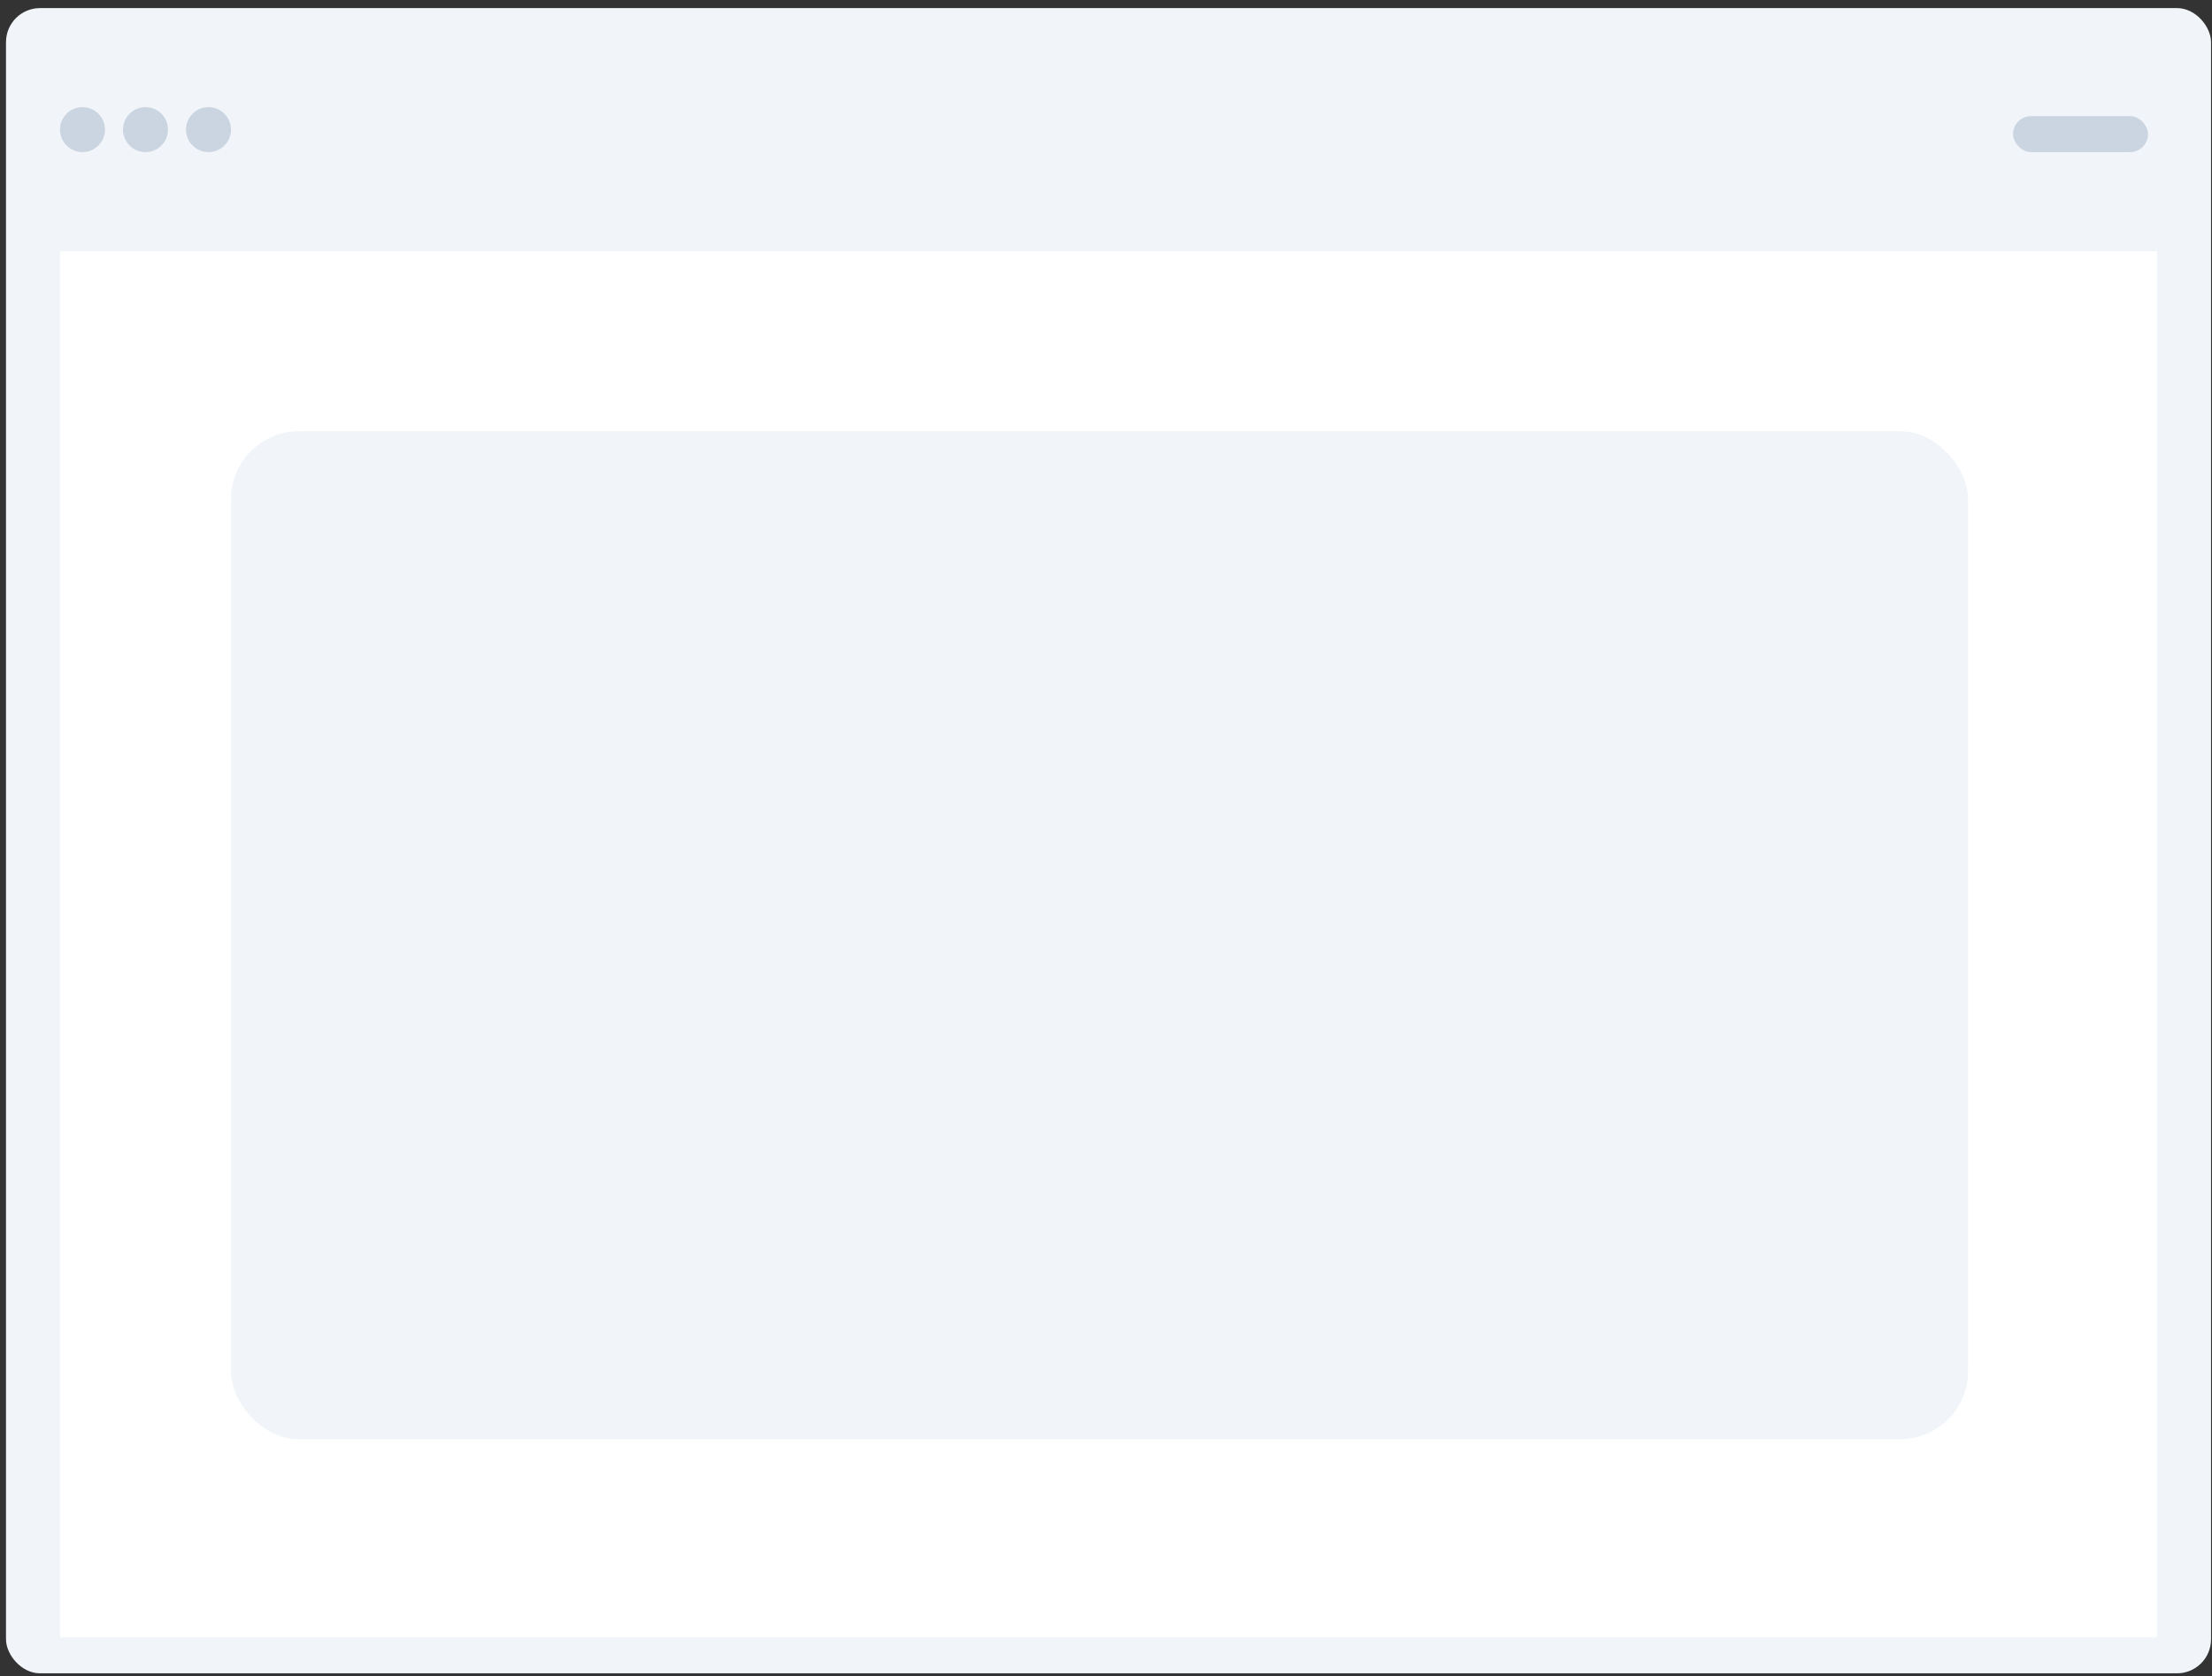 <svg width="260" height="197" viewBox="0 0 260 197" fill="none" xmlns="http://www.w3.org/2000/svg">
<rect x="0" y="0" width="260" height="197" fill="#333333" stroke="none"/>
<rect x="0.705" y="0.951" width="259.182" height="195.709" rx="4" fill="#F1F5F9"/>
<rect x="7.052" y="29.514" width="246.487" height="162.914" fill="white"/>
<rect x="27.152" y="50.672" width="204.172" height="118.483" rx="8" fill="#F1F5F9"/>
<rect x="236.613" y="13.646" width="15.868" height="4.232" rx="2.116" fill="#CBD5E1"/>
<circle cx="9.697" cy="15.233" r="2.645" fill="#CBD5E1"/>
<circle cx="17.102" cy="15.233" r="2.645" fill="#CBD5E1"/>
<circle cx="24.508" cy="15.233" r="2.645" fill="#CBD5E1"/>
</svg>
